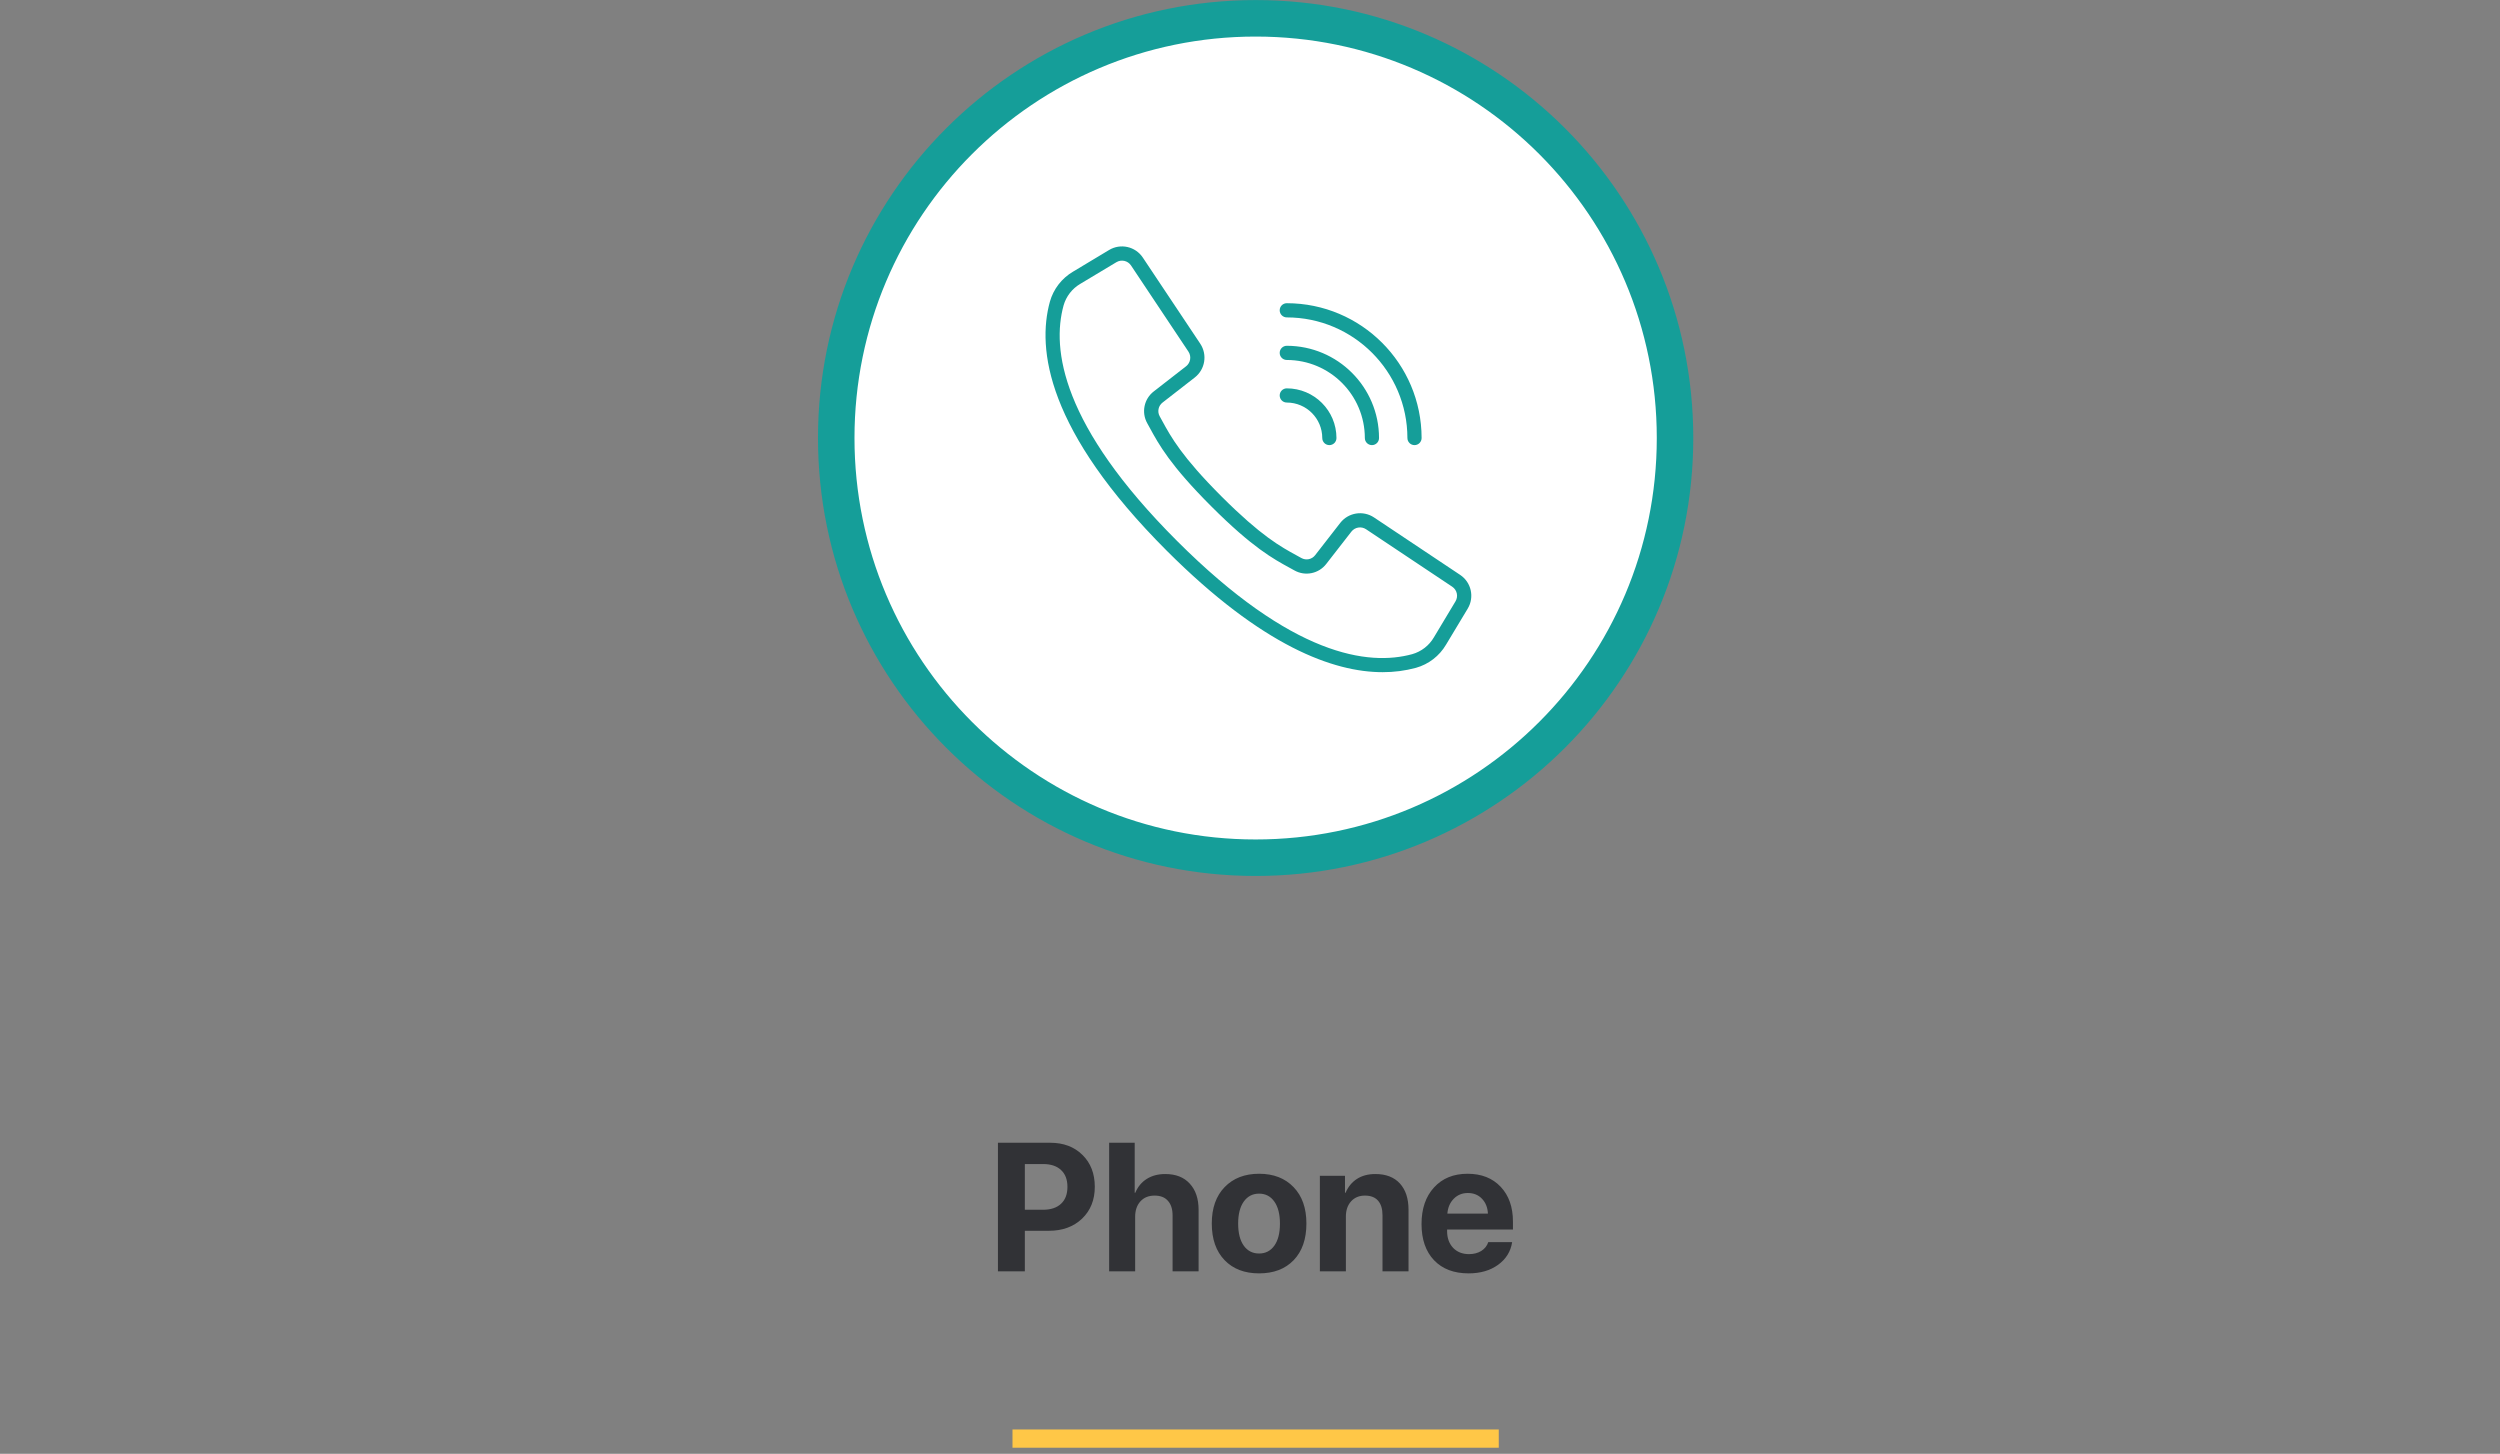 <svg width="411" height="239" viewBox="0 0 411 239" fill="none" xmlns="http://www.w3.org/2000/svg">
<rect x="0" y="0" width="411" height="239" fill="#808080" stroke="none"/>
<path d="M164.061 187.869H172.659C174.837 187.869 176.6 188.533 177.948 189.861C179.305 191.189 179.984 192.937 179.984 195.105C179.984 197.263 179.285 199.011 177.889 200.349C176.492 201.677 174.676 202.341 172.44 202.341H168.485V209.006H164.061V187.869ZM168.485 191.37V198.884H171.473C172.742 198.884 173.729 198.557 174.432 197.903C175.135 197.249 175.487 196.321 175.487 195.12C175.487 193.918 175.135 192.996 174.432 192.351C173.739 191.697 172.757 191.37 171.488 191.37H168.485ZM182.342 209.006V187.869H186.546V196.101H186.634C187.054 195.105 187.684 194.343 188.524 193.816C189.373 193.279 190.389 193.01 191.571 193.01C193.299 193.01 194.642 193.538 195.599 194.592C196.566 195.637 197.049 197.073 197.049 198.899V209.006H192.772V199.807C192.772 198.782 192.518 197.986 192.01 197.419C191.512 196.843 190.784 196.555 189.827 196.555C188.831 196.555 188.045 196.877 187.469 197.522C186.903 198.157 186.619 198.997 186.619 200.042V209.006H182.342ZM212.679 207.175C211.282 208.621 209.388 209.343 206.995 209.343C204.603 209.343 202.708 208.616 201.312 207.161C199.915 205.706 199.217 203.699 199.217 201.14C199.217 198.611 199.92 196.619 201.326 195.164C202.742 193.699 204.632 192.966 206.995 192.966C209.368 192.966 211.258 193.699 212.664 195.164C214.071 196.619 214.774 198.611 214.774 201.14C214.774 203.708 214.075 205.72 212.679 207.175ZM206.995 206.077C208.05 206.077 208.885 205.647 209.5 204.788C210.115 203.928 210.423 202.717 210.423 201.155C210.423 199.612 210.115 198.406 209.5 197.537C208.885 196.667 208.05 196.233 206.995 196.233C205.941 196.233 205.101 196.667 204.476 197.537C203.861 198.406 203.553 199.612 203.553 201.155C203.553 202.717 203.861 203.928 204.476 204.788C205.091 205.647 205.931 206.077 206.995 206.077ZM216.986 209.006V193.303H221.116V196.101H221.204C221.634 195.105 222.259 194.343 223.079 193.816C223.909 193.279 224.92 193.01 226.112 193.01C227.85 193.01 229.193 193.528 230.14 194.563C231.087 195.598 231.561 197.039 231.561 198.884V209.006H227.283V199.778C227.283 198.743 227.039 197.947 226.551 197.39C226.063 196.833 225.345 196.555 224.398 196.555C223.45 196.555 222.689 196.873 222.113 197.507C221.546 198.142 221.263 198.972 221.263 199.998V209.006H216.986ZM241.317 196.13C240.389 196.13 239.613 196.448 238.988 197.083C238.372 197.717 238.026 198.528 237.948 199.514H244.613C244.564 198.508 244.237 197.693 243.631 197.068C243.035 196.443 242.264 196.13 241.317 196.13ZM244.671 204.202H248.597C248.363 205.745 247.591 206.99 246.282 207.937C244.984 208.875 243.367 209.343 241.434 209.343C239.022 209.343 237.127 208.621 235.75 207.175C234.383 205.73 233.699 203.748 233.699 201.228C233.699 198.718 234.383 196.716 235.75 195.222C237.117 193.718 238.958 192.966 241.273 192.966C243.548 192.966 245.36 193.679 246.707 195.105C248.055 196.531 248.729 198.44 248.729 200.833V202.136H237.904V202.4C237.904 203.523 238.231 204.436 238.885 205.139C239.549 205.833 240.423 206.179 241.507 206.179C242.288 206.179 242.962 206.003 243.529 205.652C244.095 205.291 244.476 204.807 244.671 204.202Z" fill="#313236"/>
<rect x="166.453" y="235.005" width="79.943" height="3" fill="#FFC747"/>
<path d="M275.375 72.01C275.375 110.118 244.503 141.008 206.426 141.008C168.348 141.008 137.477 110.118 137.477 72.01C137.477 33.901 168.348 3.011 206.426 3.011C244.503 3.011 275.375 33.901 275.375 72.01Z" fill="white" stroke="#159E99" stroke-width="6"/>
<g clip-path="url(#clip0)">
<path d="M240.046 94.51L225.878 85.061C224.08 83.871 221.67 84.263 220.341 85.96L216.214 91.267C215.683 91.966 214.719 92.169 213.952 91.743L213.167 91.31C210.564 89.891 207.326 88.125 200.802 81.599C194.278 75.072 192.508 71.832 191.09 69.234L190.659 68.449C190.227 67.682 190.426 66.713 191.126 66.179L196.429 62.053C198.125 60.724 198.517 58.314 197.329 56.516L187.881 42.347C186.663 40.516 184.22 39.966 182.335 41.099L176.411 44.658C174.549 45.753 173.183 47.525 172.6 49.604C170.466 57.378 172.071 70.793 191.834 90.558C207.555 106.278 219.258 110.506 227.302 110.506C229.154 110.513 230.998 110.273 232.785 109.789C234.864 109.207 236.637 107.841 237.731 105.979L241.293 100.057C242.428 98.172 241.879 95.728 240.046 94.51ZM239.283 98.861L235.729 104.785C234.944 106.129 233.669 107.117 232.171 107.543C224.995 109.513 212.458 107.881 193.484 88.908C174.511 69.935 172.88 57.399 174.85 50.221C175.276 48.722 176.265 47.445 177.611 46.659L183.536 43.105C184.353 42.612 185.414 42.851 185.942 43.646L191.075 51.352L195.383 57.813C195.898 58.593 195.729 59.638 194.993 60.216L189.689 64.341C188.075 65.576 187.614 67.809 188.608 69.582L189.029 70.347C190.52 73.081 192.373 76.482 199.14 83.248C205.907 90.014 209.307 91.867 212.04 93.358L212.807 93.78C214.579 94.774 216.812 94.313 218.046 92.699L222.172 87.395C222.75 86.659 223.795 86.49 224.575 87.005L238.742 96.454C239.538 96.982 239.776 98.043 239.283 98.861Z" fill="#159E99"/>
<path d="M211.548 52.181C222.495 52.193 231.366 61.065 231.379 72.011C231.379 72.656 231.901 73.178 232.545 73.178C233.189 73.178 233.712 72.656 233.712 72.011C233.698 59.777 223.783 49.861 211.548 49.848C210.904 49.848 210.382 50.37 210.382 51.015C210.382 51.659 210.904 52.181 211.548 52.181Z" fill="#159E99"/>
<path d="M211.548 59.18C218.631 59.188 224.371 64.928 224.38 72.011C224.38 72.656 224.902 73.178 225.546 73.178C226.19 73.178 226.713 72.656 226.713 72.011C226.703 63.64 219.919 56.857 211.548 56.847C210.904 56.847 210.382 57.369 210.382 58.014C210.382 58.658 210.904 59.18 211.548 59.18Z" fill="#159E99"/>
<path d="M211.548 66.179C214.768 66.183 217.377 68.792 217.381 72.011C217.381 72.656 217.903 73.178 218.547 73.178C219.191 73.178 219.714 72.656 219.714 72.011C219.709 67.504 216.056 63.851 211.548 63.846C210.904 63.846 210.382 64.368 210.382 65.012C210.382 65.657 210.904 66.179 211.548 66.179Z" fill="#159E99"/>
</g>
<defs>
<clipPath id="clip0">
<rect width="70" height="70" fill="white" transform="translate(171.883 40.508)"/>
</clipPath>
</defs>
</svg>
